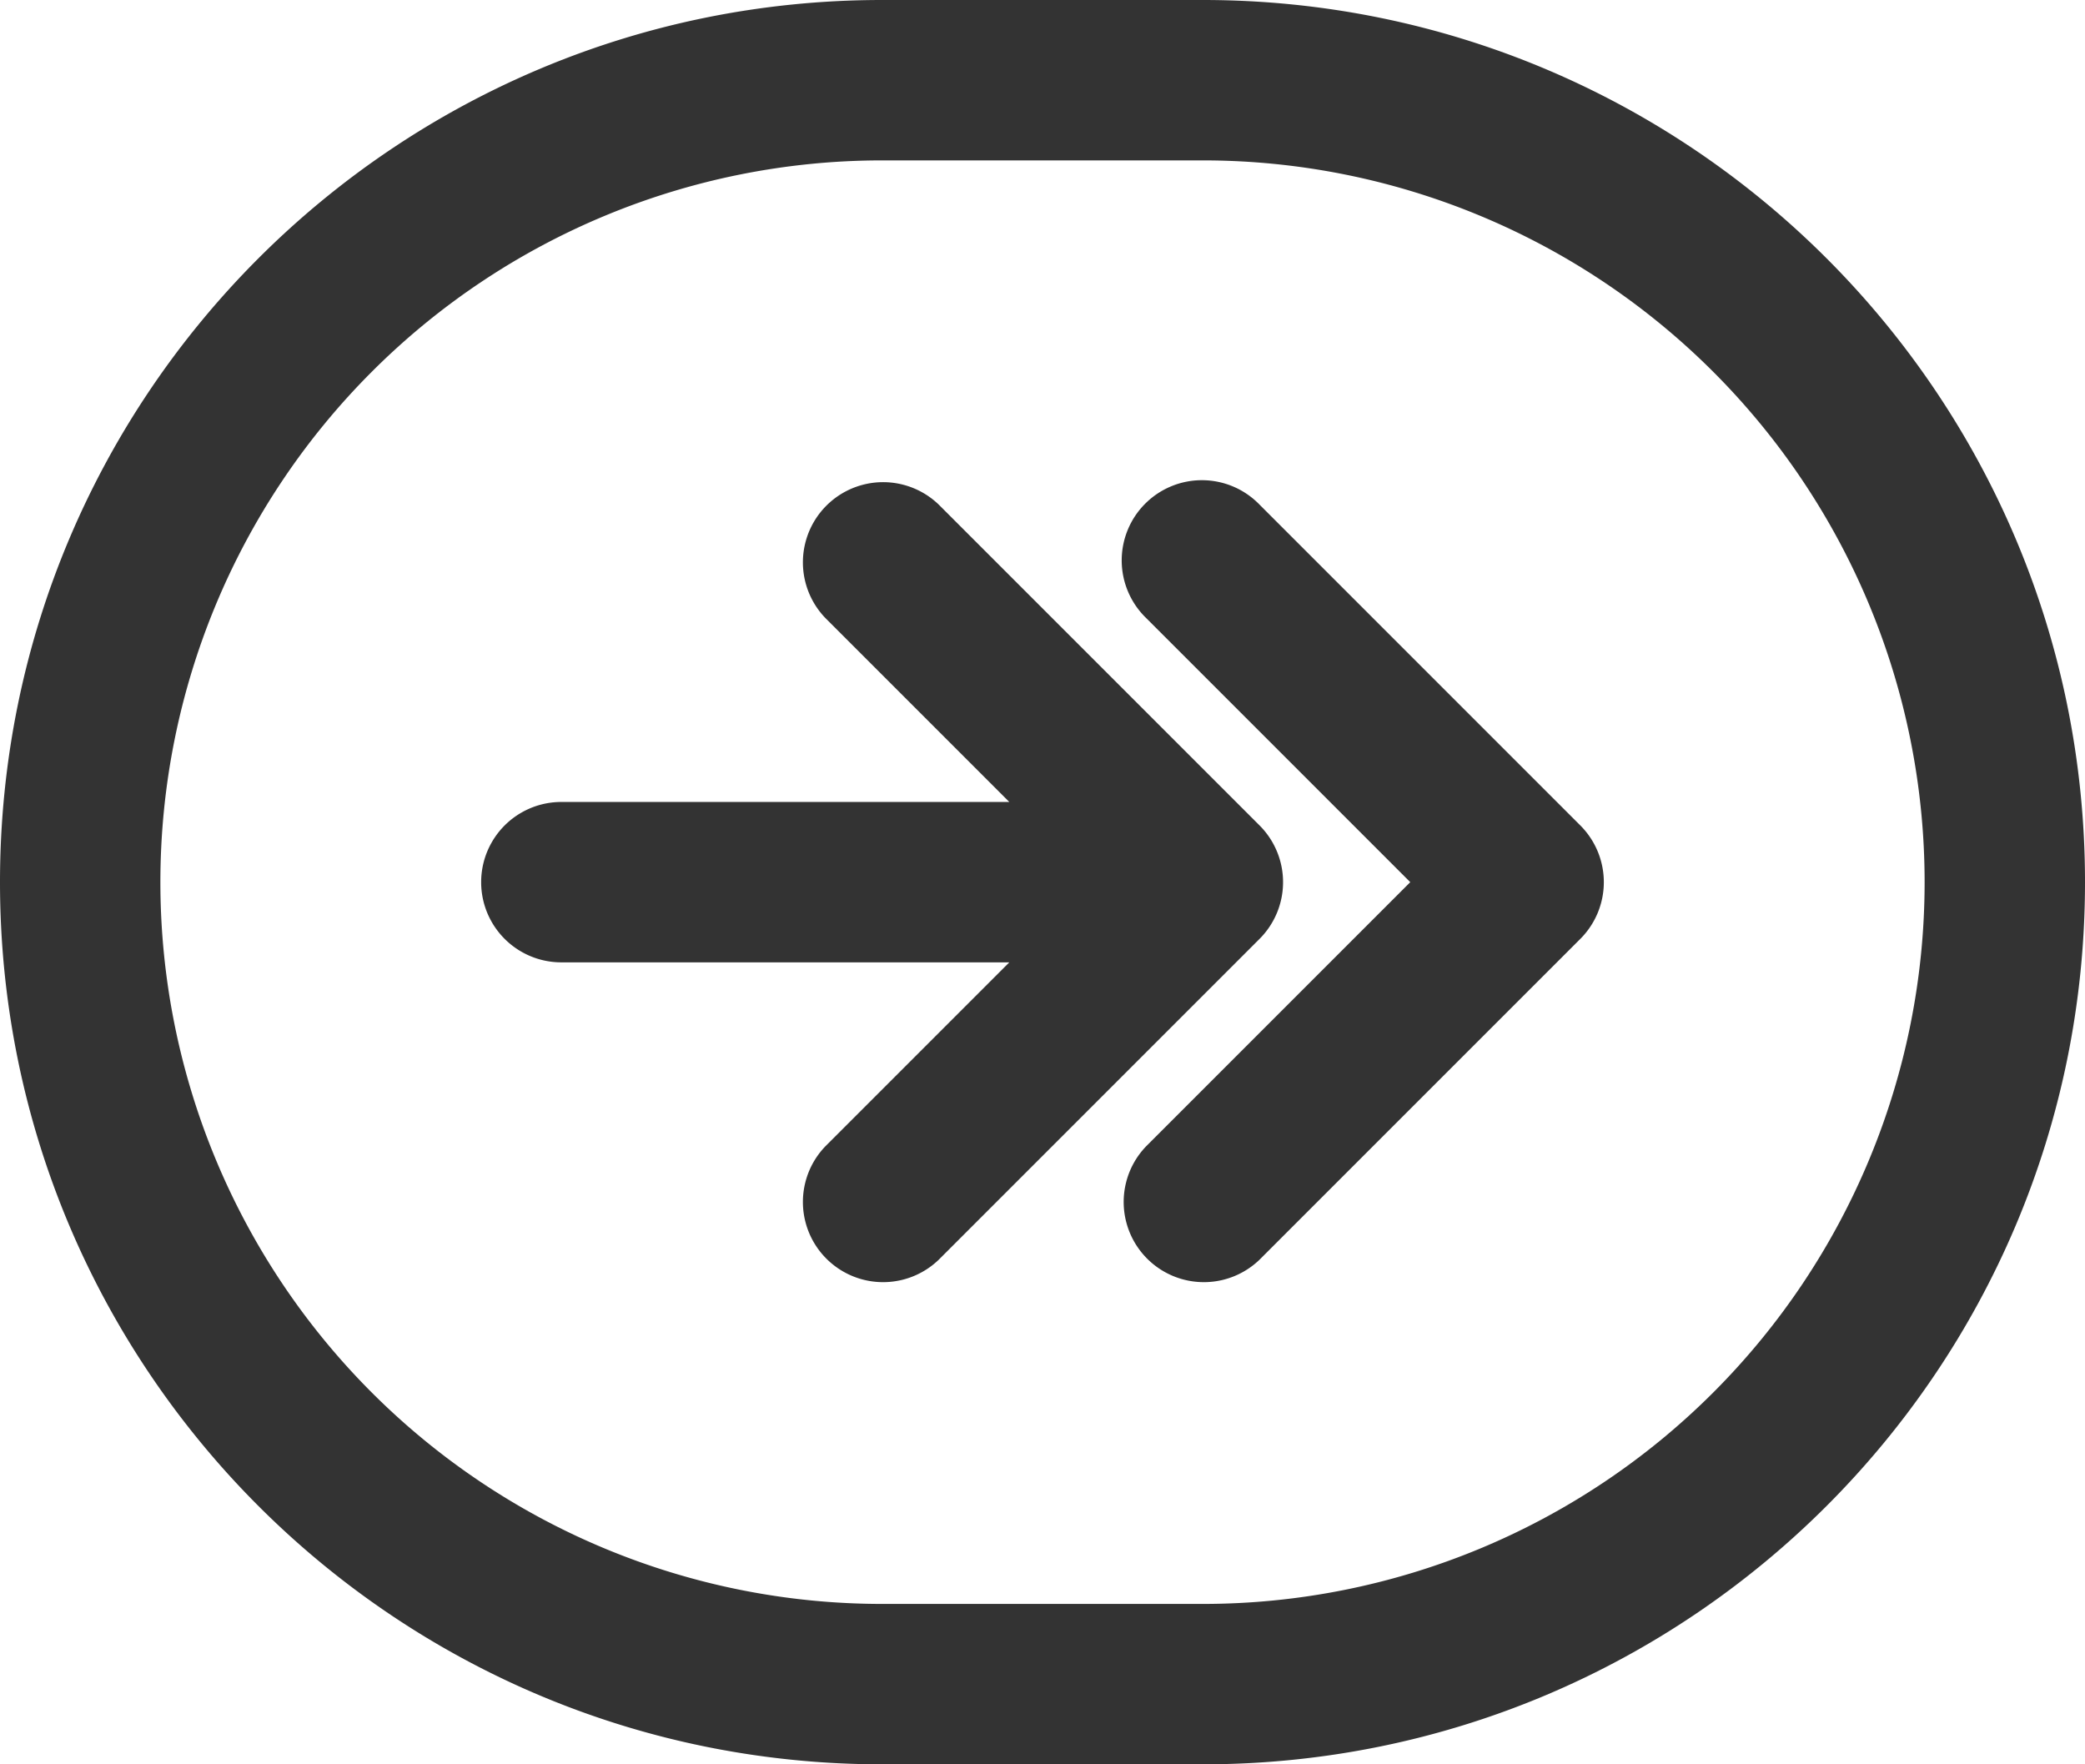 <svg xmlns="http://www.w3.org/2000/svg" width="26" height="22" viewBox="0 0 26 22">
    <path fill="#333" fill-rule="nonzero" d="M12.586 12H7a1 1 0 0 1 0-2h5.586l-2.293-2.293a1 1 0 0 1 1.414-1.414l4 4a1 1 0 0 1 0 1.414l-4 4a1 1 0 0 1-1.414-1.414L12.586 12zM11 0h4c6.075 0 11 4.925 11 11s-4.925 11-11 11h-4C4.925 22 0 17.075 0 11S4.925 0 11 0zm0 2a9 9 0 1 0 0 18h4a9 9 0 0 0 0-18h-4zm6.586 9l-3.293-3.293a1 1 0 1 1 1.414-1.414l4 4a1 1 0 0 1 0 1.414l-4 4a1 1 0 0 1-1.414-1.414L17.586 11z"/>
</svg>

